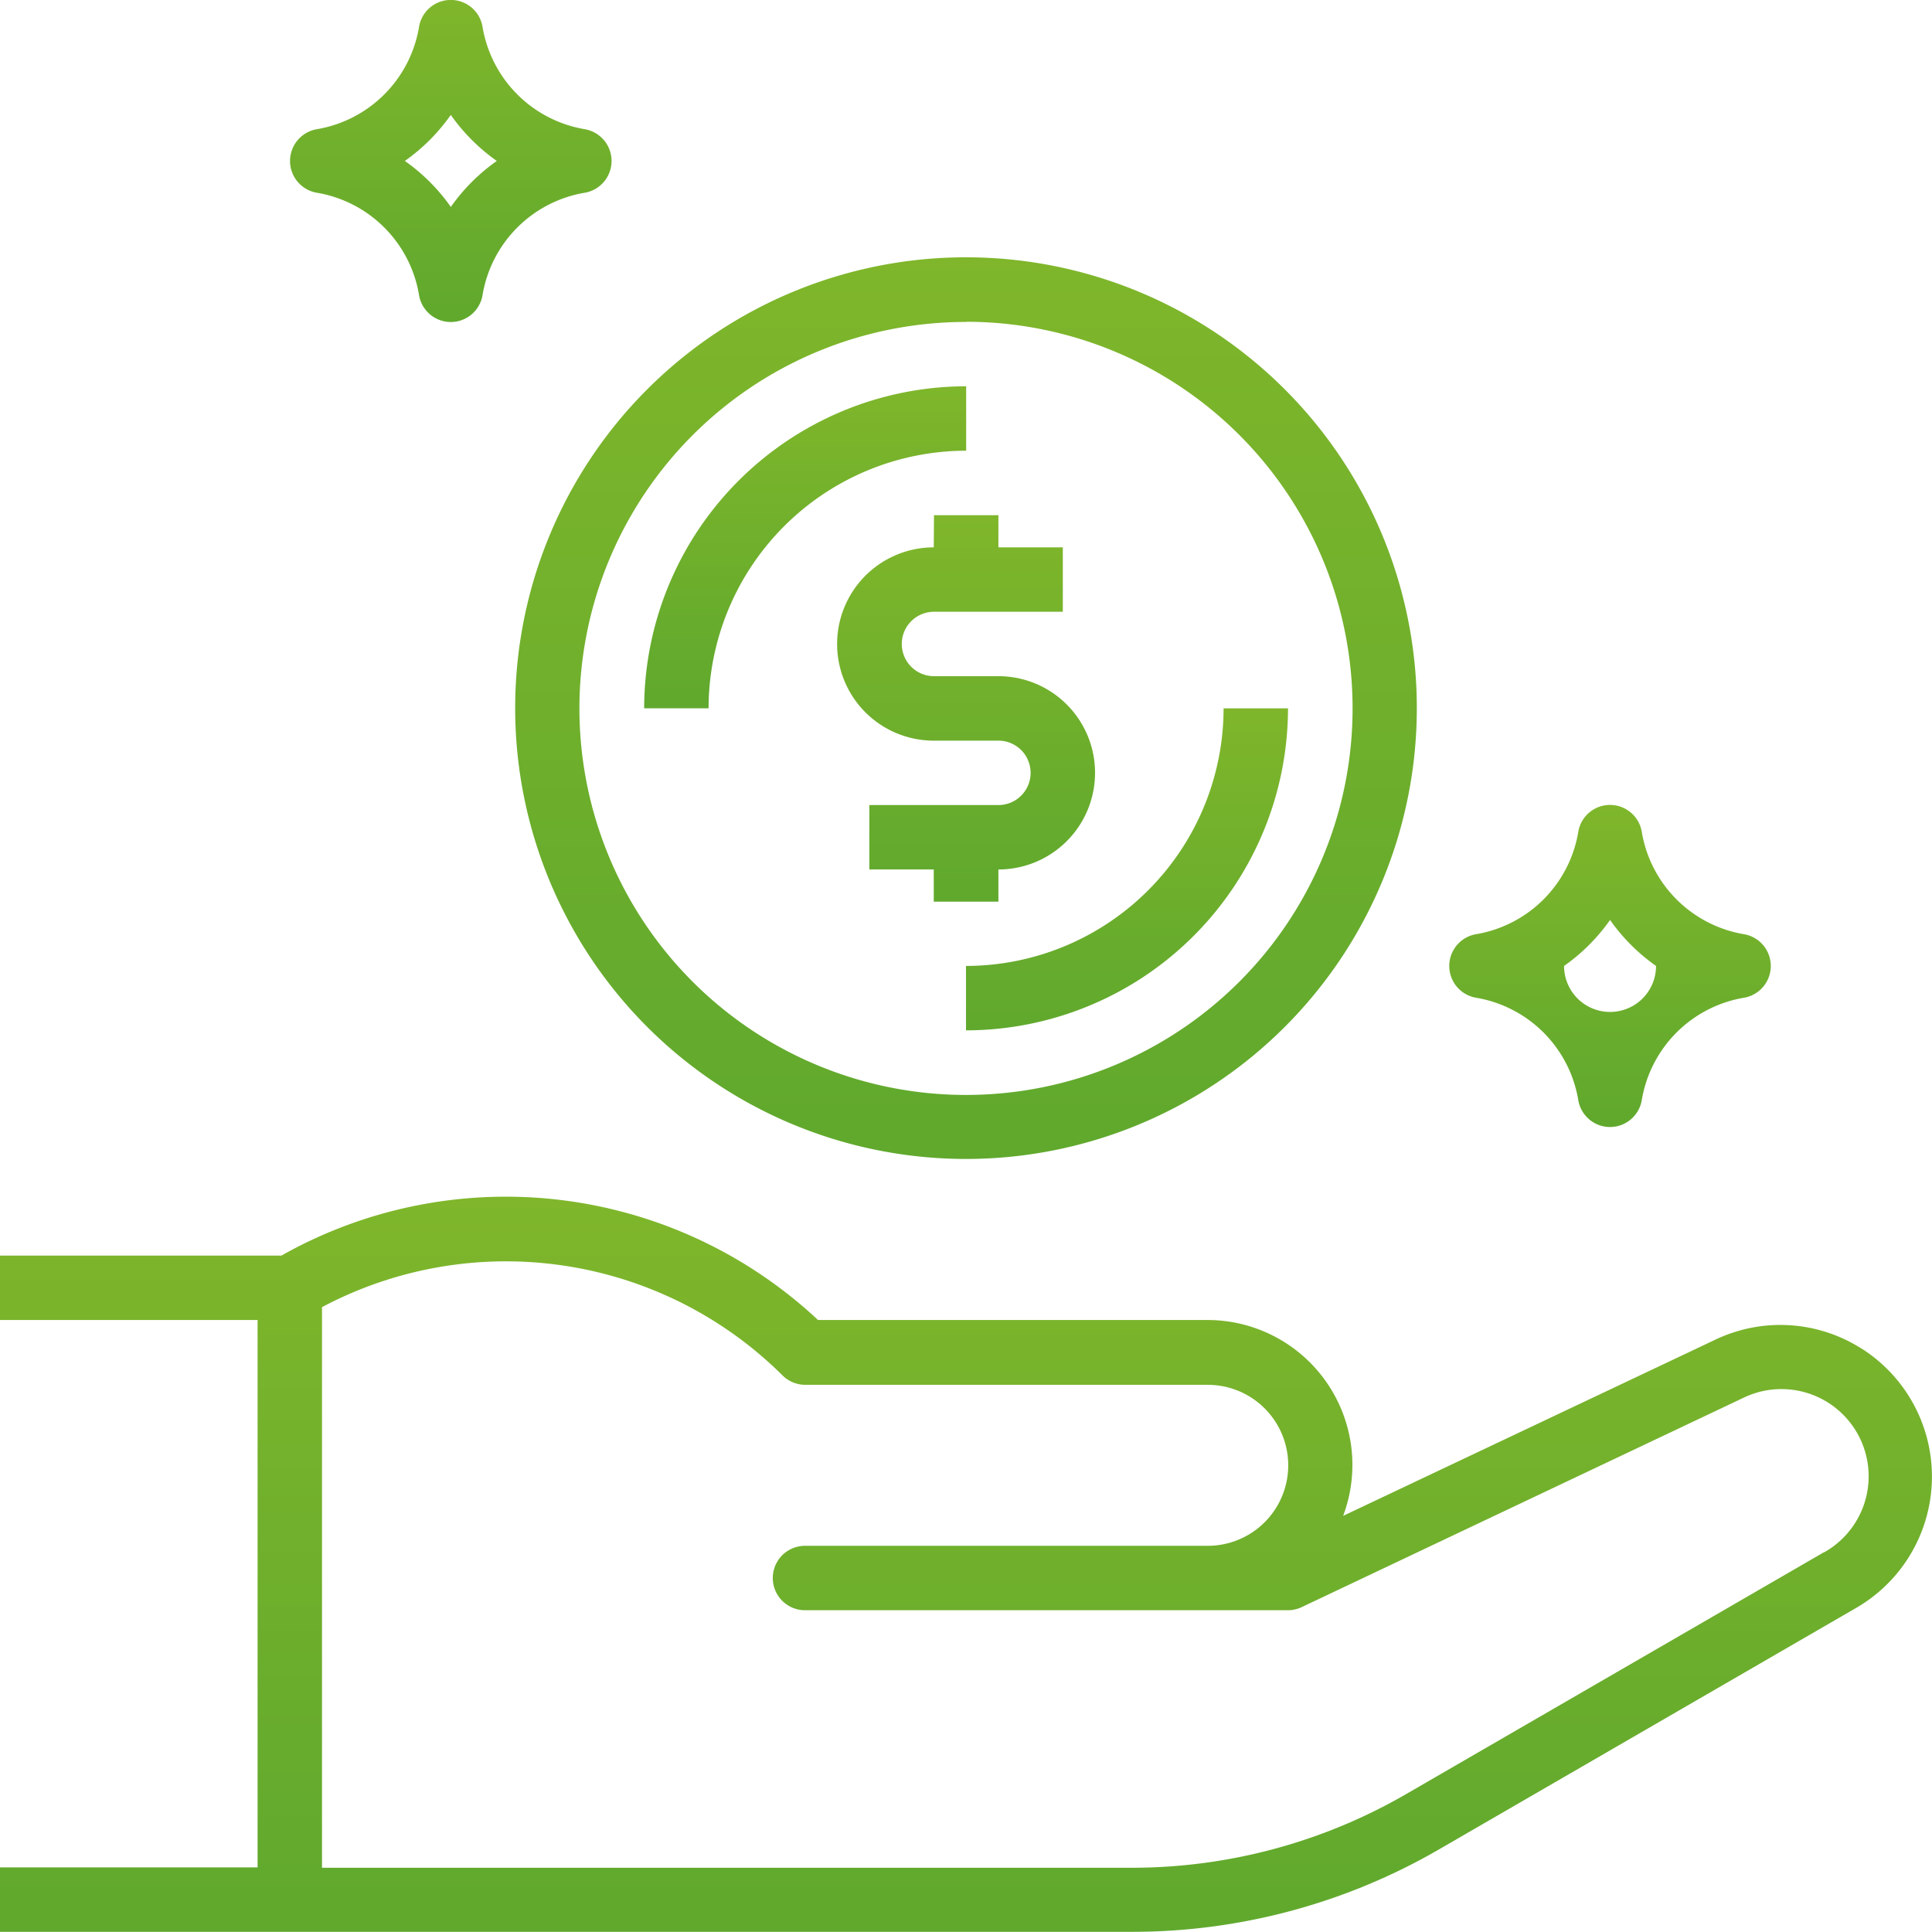 <svg xmlns="http://www.w3.org/2000/svg" xmlns:xlink="http://www.w3.org/1999/xlink" width="33.984" height="33.983" viewBox="0 0 33.984 33.983">
  <defs>
    <linearGradient id="linear-gradient" x1="0.5" x2="0.5" y2="1.783" gradientUnits="objectBoundingBox">
      <stop offset="0" stop-color="#7fb62b"/>
      <stop offset="1" stop-color="#479e2f"/>
    </linearGradient>
  </defs>
  <g id="Group_8557" data-name="Group 8557" transform="translate(-405.464 -922.735)">
    <g id="surface1" transform="translate(405.464 922.735)">
      <path id="Path_4572" data-name="Path 4572" d="M257.258,141a7.93,7.93,0,1,0-7.93-7.93A7.93,7.93,0,0,0,257.258,141Zm0-14.726a6.8,6.8,0,1,1-6.8,6.8A6.8,6.8,0,0,1,257.258,126.277Zm0,0" transform="translate(-240.266 -120.614)" fill="url(#linear-gradient)"/>
      <path id="Path_4573" data-name="Path 4573" d="M32.743,582.384a2.656,2.656,0,0,0-2.568-.157l-6.549,3.1a2.549,2.549,0,0,0-2.386-3.445H14.389a8.037,8.037,0,0,0-9.371-1.171l-.068.038H0v1.133H4.531v9.629H0v1.133H19.917a10.772,10.772,0,0,0,5.392-1.448l7.343-4.251a2.668,2.668,0,0,0,.09-4.563Zm-.658,3.582-7.344,4.251a9.637,9.637,0,0,1-4.824,1.3H5.664v-9.861a6.9,6.9,0,0,1,8.1,1.2.568.568,0,0,0,.4.166h7.08a1.416,1.416,0,0,1,0,2.832H14.16a.566.566,0,0,0,0,1.133h8.5a.573.573,0,0,0,.242-.057l7.76-3.677a1.534,1.534,0,0,1,1.426,2.715Zm0,0" transform="translate(0 -558.663)" fill="url(#linear-gradient)"/>
      <path id="Path_4574" data-name="Path 4574" d="M312.8,193.14a4.536,4.536,0,0,1,4.531-4.531v-1.133a5.67,5.67,0,0,0-5.664,5.664Zm0,0" transform="translate(-300.336 -180.681)" fill="url(#linear-gradient)"/>
      <path id="Path_4575" data-name="Path 4575" d="M467.5,348.969a5.67,5.67,0,0,0,5.664-5.664h-1.133a4.536,4.536,0,0,1-4.531,4.531Zm0,0" transform="translate(-450.508 -330.845)" fill="url(#linear-gradient)"/>
      <path id="Path_4576" data-name="Path 4576" d="M140.765,3.89a2.19,2.19,0,0,1,1.8,1.8.566.566,0,0,0,1.117,0,2.191,2.191,0,0,1,1.8-1.8.567.567,0,0,0,0-1.117,2.192,2.192,0,0,1-1.8-1.8.566.566,0,0,0-1.117,0,2.191,2.191,0,0,1-1.8,1.8.567.567,0,0,0,0,1.117Zm2.359-1.368a3.334,3.334,0,0,0,.809.809,3.325,3.325,0,0,0-.809.809,3.319,3.319,0,0,0-.809-.809A3.327,3.327,0,0,0,143.123,2.522Zm0,0" transform="translate(-135.194 -0.5)" fill="url(#linear-gradient)"/>
      <path id="Path_4577" data-name="Path 4577" d="M701.761,393.468a2.19,2.19,0,0,1,1.8,1.8.566.566,0,0,0,1.117,0,2.191,2.191,0,0,1,1.8-1.8.567.567,0,0,0,0-1.117,2.192,2.192,0,0,1-1.8-1.8.566.566,0,0,0-1.117,0,2.191,2.191,0,0,1-1.8,1.8.567.567,0,0,0,0,1.117Zm2.359-1.368a3.333,3.333,0,0,0,.809.809.809.809,0,0,1-1.618,0A3.331,3.331,0,0,0,704.12,392.1Zm0,0" transform="translate(-675.799 -375.918)" fill="url(#linear-gradient)"/>
      <path id="Path_4578" data-name="Path 4578" d="M406.863,250.375a1.7,1.7,0,0,0,0,3.4H408a.566.566,0,1,1,0,1.133H405.73v1.133h1.133v.566H408v-.566a1.7,1.7,0,0,0,0-3.4h-1.133a.566.566,0,1,1,0-1.133h2.266v-1.133H408v-.566h-1.133Zm0,0" transform="translate(-390.438 -240.747)" fill="url(#linear-gradient)"/>
    </g>
  </g>
</svg>
